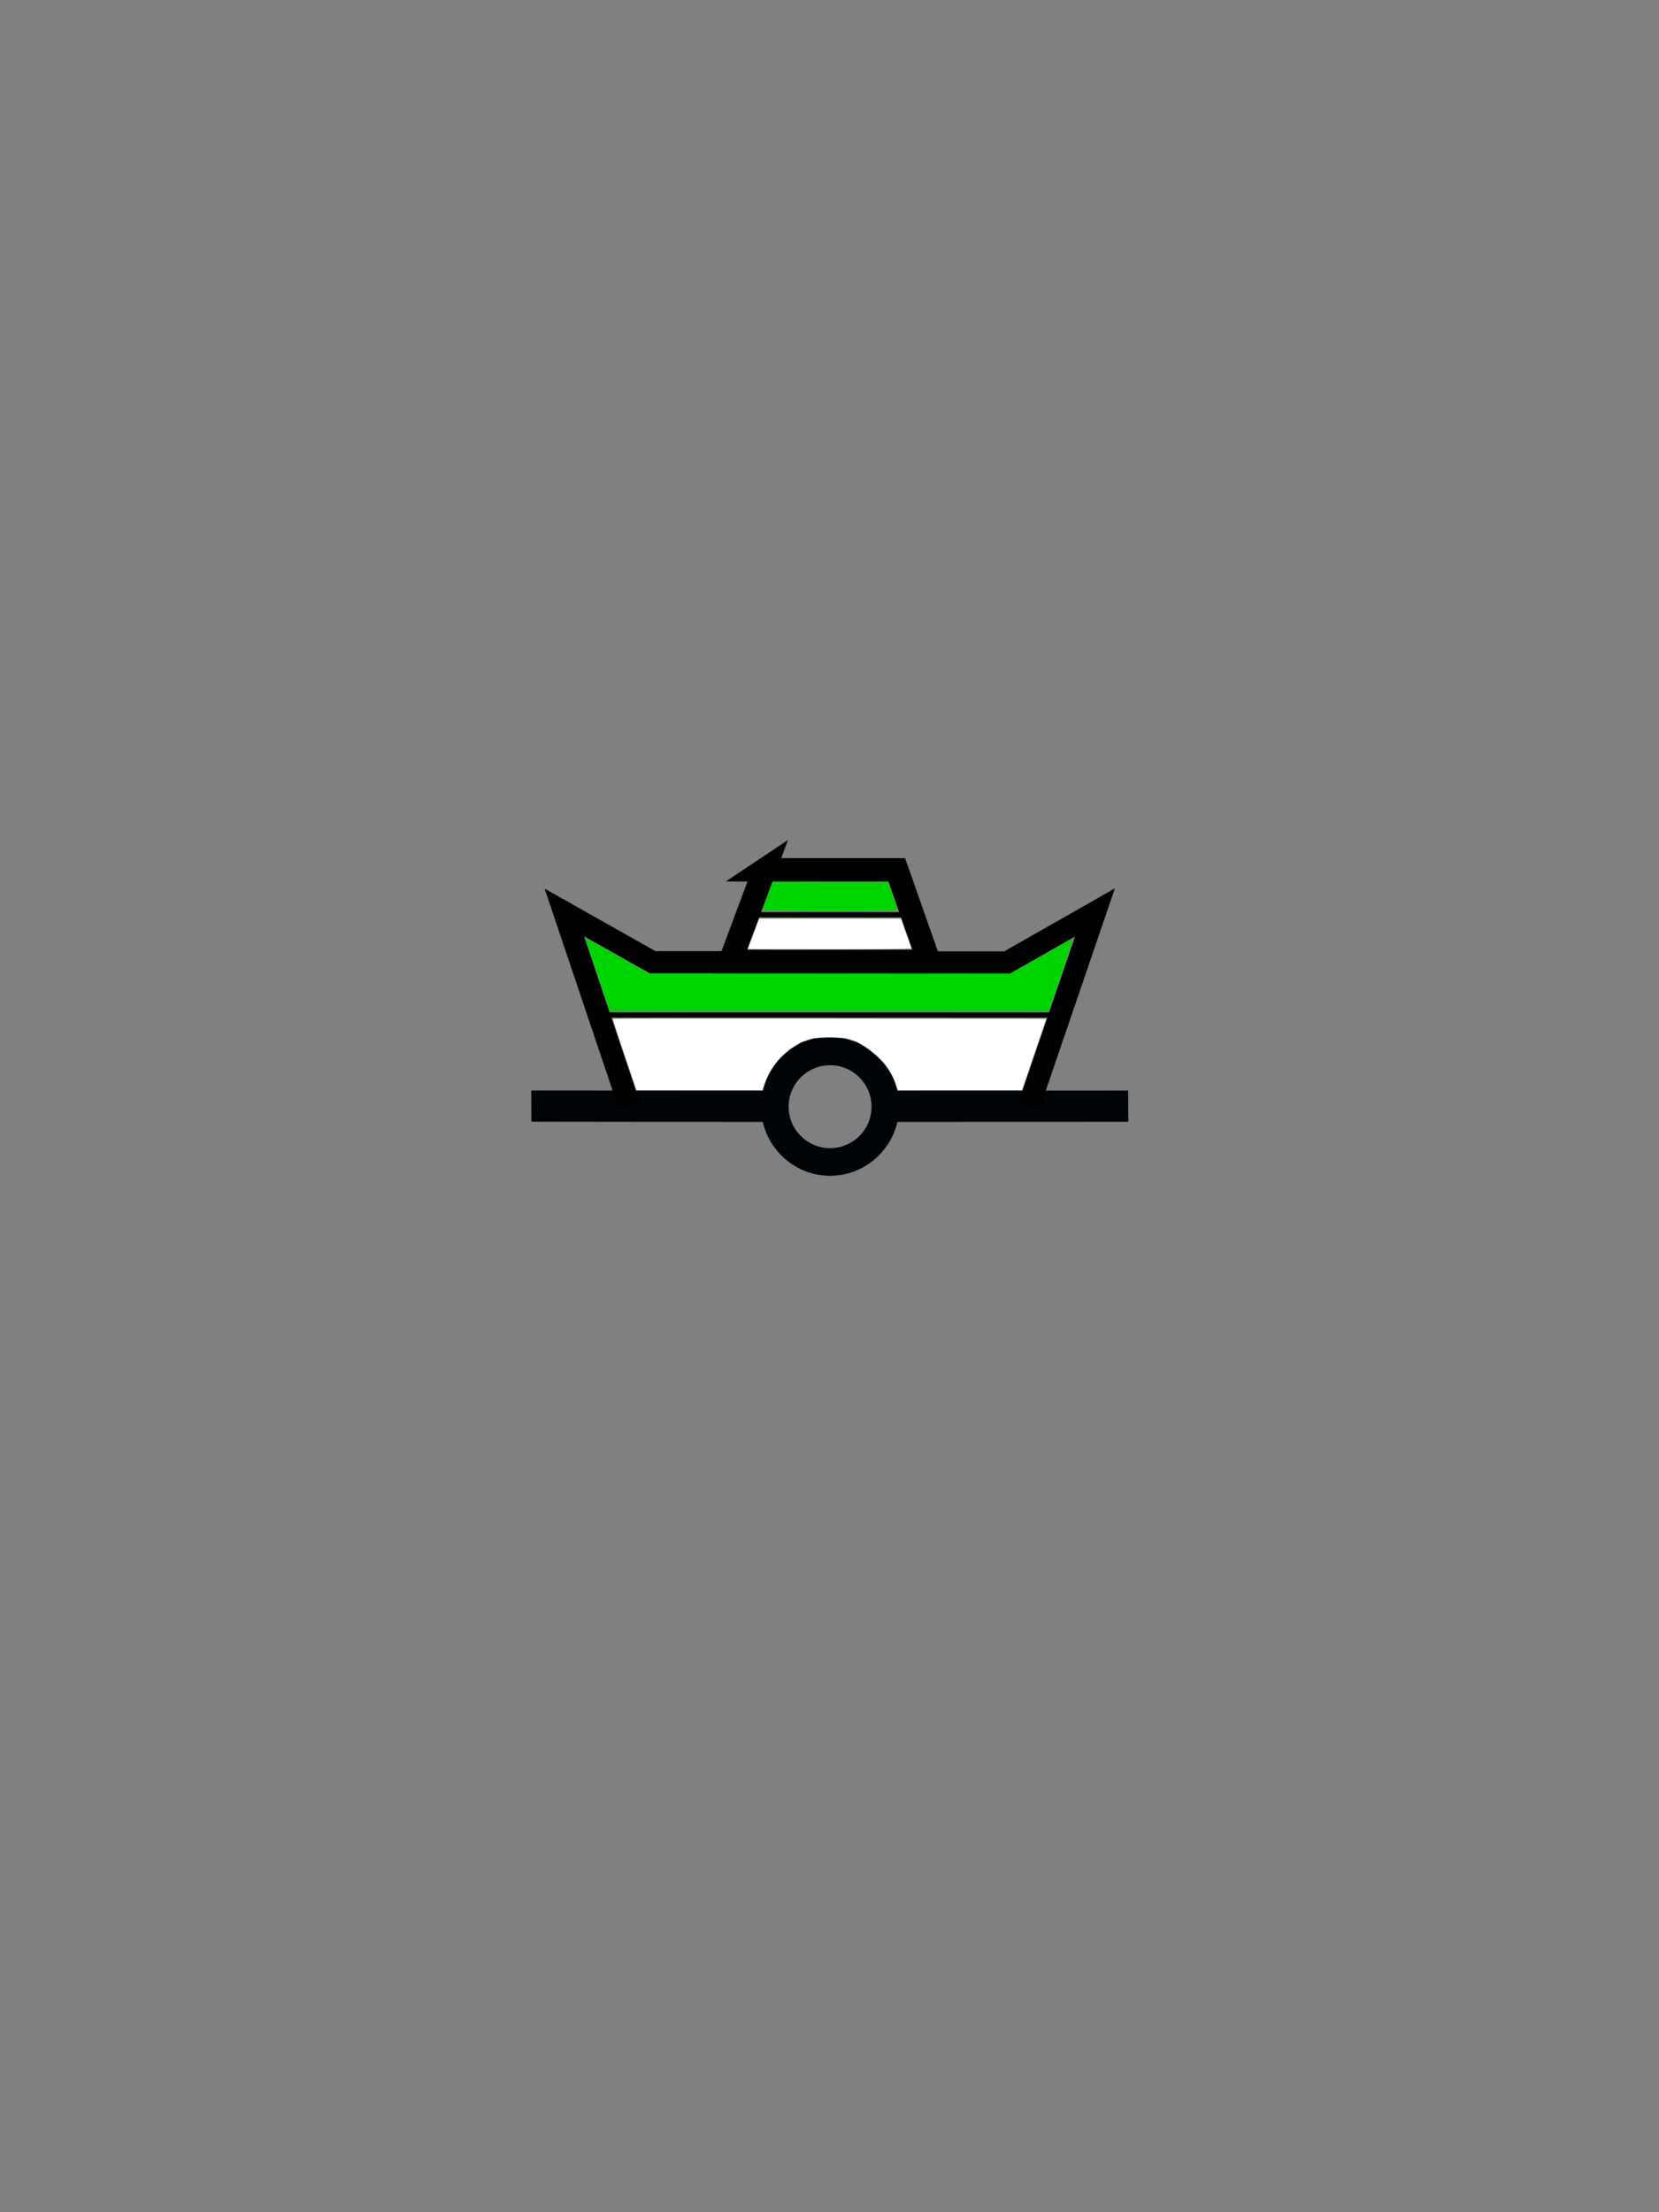 <svg xmlns="http://www.w3.org/2000/svg" height="400" version="1" width="300"><rect width="100%" height="100%" fill="#808080" stroke="none"/><path d="M141.45 190.98c-1.704 1.65-2.925 3.84-3.478 6.224l-41.906-.022.03 5.634 41.833.044c1.286 5.533 6.254 9.744 12.177 9.744 5.925 0 10.893-4.208 12.178-9.744l41.76-.03-.045-5.635-41.737.01c-.587-2.53-1.822-4.512-3.688-6.2l-1.524-1.272-1.88-1.21-2.304-.716-2.91-.296-2.864.286-2.173.688-1.913 1.185-1.557 1.31zm8.656 1.624c4.14 0 7.5 3.36 7.5 7.5s-3.36 7.5-7.5 7.5-7.5-3.36-7.5-7.5 3.36-7.5 7.5-7.5z" fill="#000407" fill-rule="evenodd" /><path d="M138.22 157.275h23.944l5.827 16.563-35.958.02 6.188-16.584z" fill="none" stroke="#000" stroke-width="4.237" /><path d="M113.83 199.99l-11.787-35.008L118 173.98l64.123.036 15.884-9.034-11.963 35.008" fill="none" stroke="#000" stroke-width="4" /><path d="M109.41 183.06h81.603v.933H109.41zM135.44 164.936h28v.933h-28z" /><path d="M137.88 164.64c0-.073.415-1.26.924-2.638l.925-2.507 10.45.044 10.45.042.842 2.375c.465 1.306.848 2.474.854 2.595.007.174-2.55.22-12.217.22-6.726 0-12.228-.06-12.23-.132zM108.09 176.34c-1.223-3.604-2.224-6.606-2.223-6.672s2.585 1.34 5.744 3.123l5.744 3.242h65.492l5.447-3.1c2.995-1.706 5.545-3.14 5.666-3.186.12-.047-.79 2.892-2.024 6.53l-2.243 6.615-39.69.002h-39.69l-2.223-6.552z" fill="#00d400" /><path d="M135.24 171.59c0-.024.464-1.27 1.03-2.77l1.03-2.728h25.604l.94 2.64c.517 1.45.942 2.697.944 2.77.002.073-6.645.132-14.773.132-8.127 0-14.777-.02-14.776-.044zM112.92 190.72c-1.2-3.534-2.142-6.463-2.096-6.51s17.7-.063 39.233-.04l39.15.046-2.2 6.465-2.198 6.466H162.362l-.302-.924c-.707-2.16-1.886-3.932-3.624-5.44-1.665-1.447-3.073-2.308-4.545-2.778-1.14-.364-1.665-.422-3.87-.424-2.167-.002-2.748.06-3.863.403-3.562 1.097-6.73 4.36-8 8.24l-.303.923H115.1l-2.18-6.426z" fill="#fff" /><ellipse cx="150" cy="200" fill="#333" opacity="0" rx="80" ry="80" /></svg>
